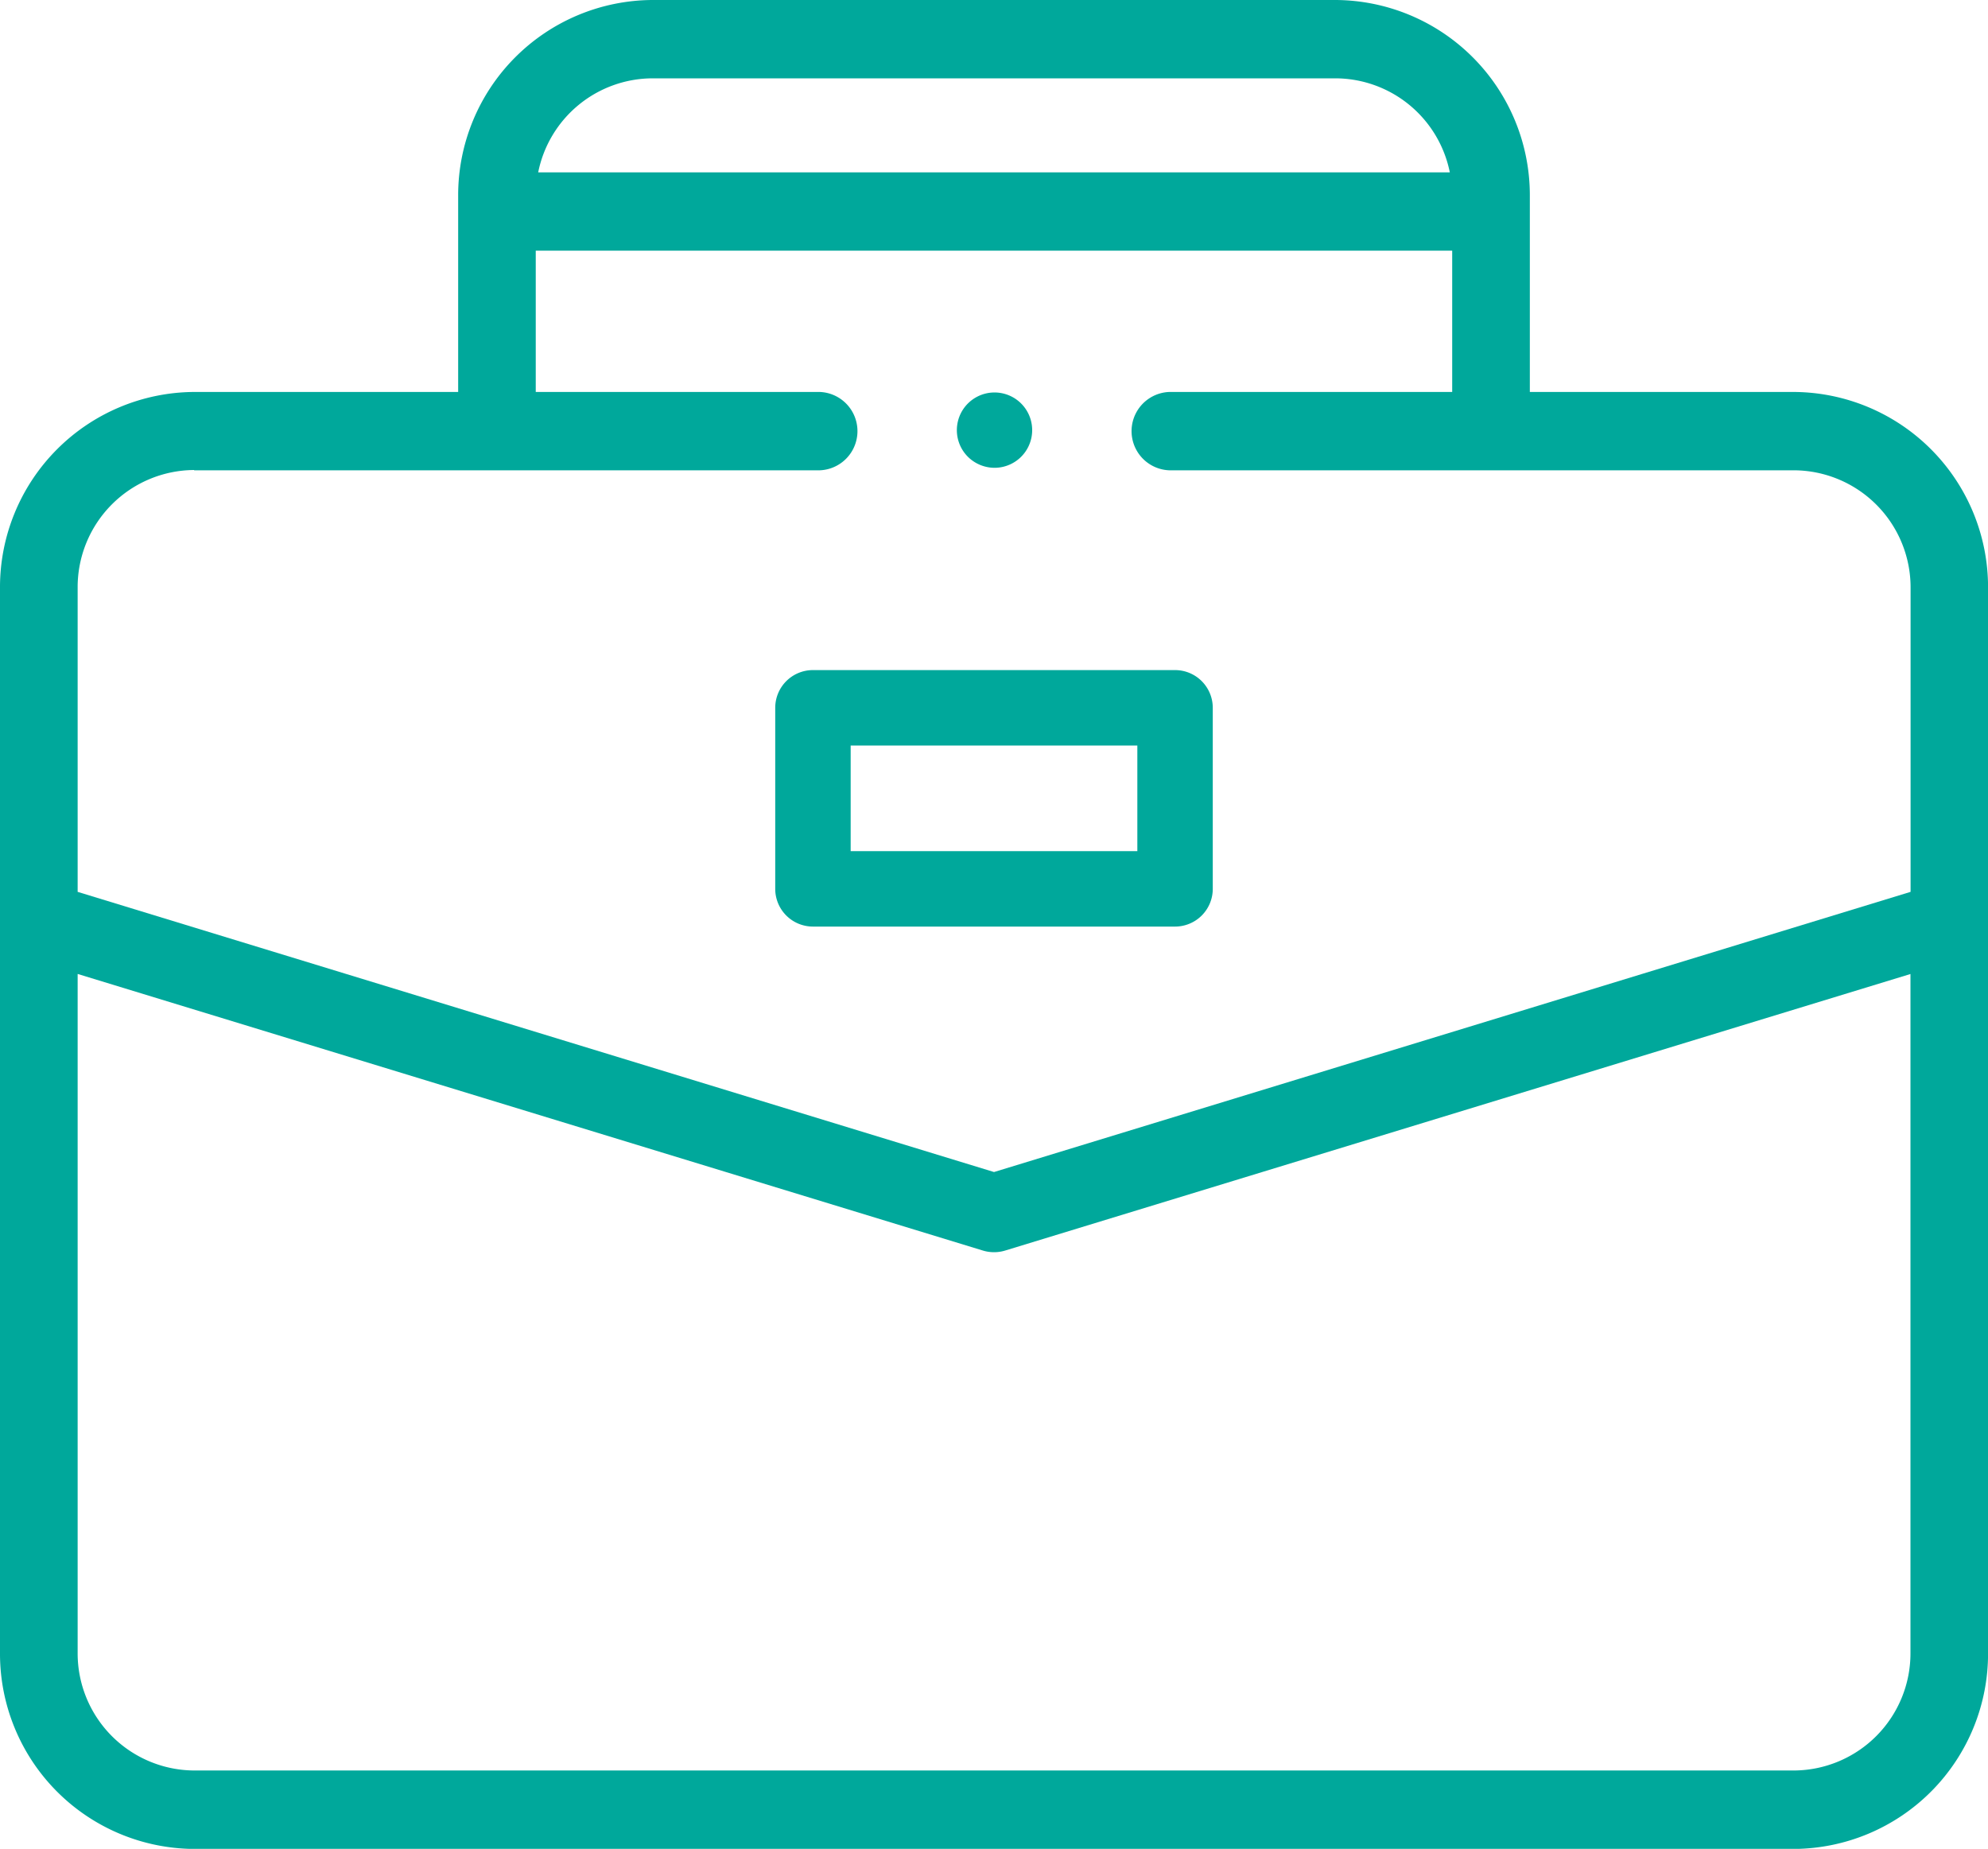 <svg xmlns="http://www.w3.org/2000/svg" width="34.999" height="32.546" viewBox="0 0 34.999 32.546">
  <g id="XMLID_1_" transform="translate(0 -20)">
    <g id="XMLID_1090_" transform="translate(0 20)">
      <path id="XMLID_1098_" d="M35,30.343A3.437,3.437,0,0,0,31.582,26.9H26.933V23.448A3.437,3.437,0,0,0,23.515,20H11.484a3.437,3.437,0,0,0-3.418,3.448V26.9H3.418A3.437,3.437,0,0,0,0,30.343V49.1a3.437,3.437,0,0,0,3.418,3.448H31.582A3.437,3.437,0,0,0,35,49.1ZM11.484,21.379H23.515a2.059,2.059,0,0,1,2.009,1.655H9.475A2.059,2.059,0,0,1,11.484,21.379Zm-8.066,6.9H14.432a.69.69,0,0,0,0-1.379h-5V24.413H25.566V26.9H20.585a.69.69,0,0,0,0,1.379h11a2.062,2.062,0,0,1,2.051,2.069V35.7L17.5,40.632,1.367,35.7V30.343A2.062,2.062,0,0,1,3.418,28.274ZM31.582,51.167H3.418A2.062,2.062,0,0,1,1.367,49.1V37.145L17.3,42.013a.678.678,0,0,0,.4,0l15.934-4.867V49.1A2.062,2.062,0,0,1,31.582,51.167Z" transform="translate(0 -20)" fill="#00a89b"/>
      <path id="XMLID_1119_" d="M198.664,194.516h6.375a.664.664,0,0,0,.664-.664v-3.187a.664.664,0,0,0-.664-.664h-6.375a.664.664,0,0,0-.664.664v3.187A.664.664,0,0,0,198.664,194.516Zm.664-3.187h5.047v1.859h-5.047Z" transform="translate(-184.352 -178.205)" fill="#00a89b"/>
      <path id="XMLID_1126_" d="M246.794,121.328a.663.663,0,1,0-.47-.195A.669.669,0,0,0,246.794,121.328Z" transform="translate(-229.285 -113.093)" fill="#00a89b"/>
    </g>
  </g>
</svg>
